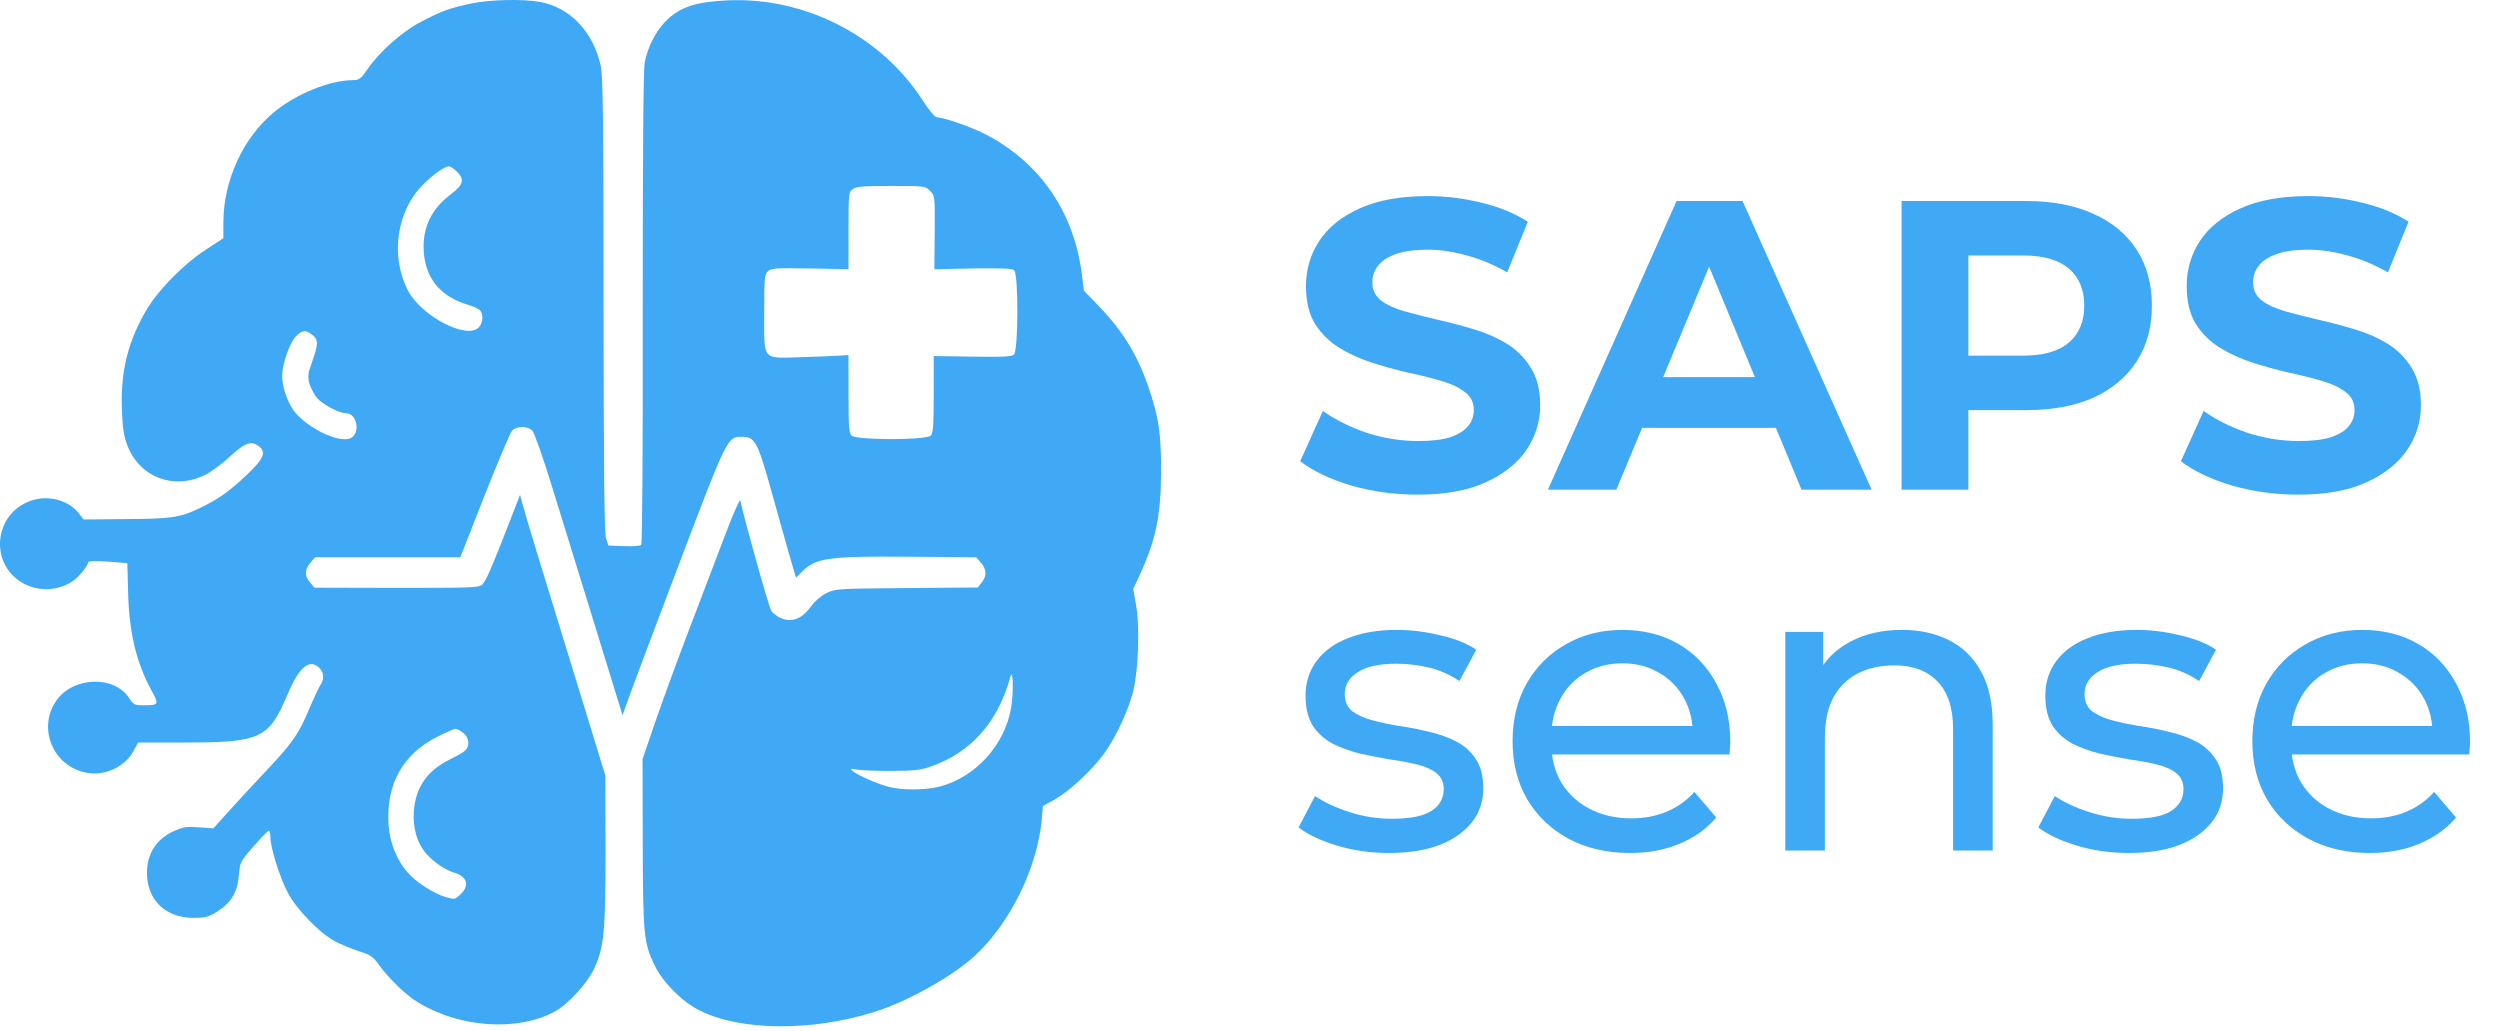 <svg width="97" height="40" viewBox="0 0 97 40" fill="none" xmlns="http://www.w3.org/2000/svg">
<path d="M18.285 0.136C17.433 0.318 17.167 0.417 16.399 0.813C15.639 1.193 14.734 1.991 14.255 2.691C13.997 3.063 13.936 3.109 13.693 3.109C12.803 3.116 11.526 3.626 10.666 4.325C9.442 5.314 8.667 6.994 8.667 8.644V9.245L7.975 9.694C7.146 10.233 6.15 11.237 5.694 12.005C4.971 13.229 4.675 14.4 4.728 15.875C4.758 16.636 4.804 16.924 4.941 17.282C5.42 18.521 6.735 19.023 7.952 18.43C8.18 18.316 8.598 18.012 8.895 17.738C9.488 17.191 9.716 17.099 9.997 17.282C10.355 17.517 10.263 17.768 9.594 18.407C8.887 19.076 8.469 19.373 7.731 19.723C6.979 20.087 6.629 20.133 4.819 20.141L3.245 20.156L3.055 19.913C2.69 19.449 1.998 19.228 1.367 19.38C-0.184 19.753 -0.503 21.806 0.865 22.612C1.466 22.962 2.242 22.939 2.82 22.551C3.048 22.399 3.367 22.011 3.435 21.806C3.451 21.76 3.732 21.76 4.196 21.791L4.941 21.852L4.971 22.992C5.009 24.543 5.291 25.714 5.884 26.801C6.18 27.341 6.165 27.364 5.557 27.364C5.222 27.364 5.177 27.341 5.009 27.083C4.439 26.208 2.873 26.246 2.211 27.151C1.405 28.246 2.082 29.812 3.443 29.995C4.127 30.094 4.873 29.721 5.177 29.143L5.359 28.809H7.184C10.127 28.809 10.438 28.657 11.168 26.916C11.617 25.866 12.012 25.539 12.392 25.919C12.575 26.102 12.59 26.353 12.43 26.581C12.37 26.672 12.164 27.113 11.974 27.562C11.571 28.512 11.328 28.854 10.21 30.033C9.762 30.512 9.138 31.181 8.834 31.523L8.279 32.139L7.731 32.101C7.268 32.063 7.116 32.086 6.781 32.23C6.089 32.527 5.701 33.112 5.701 33.865C5.701 34.914 6.416 35.606 7.496 35.614C7.96 35.614 8.081 35.583 8.401 35.386C8.963 35.036 9.214 34.625 9.267 33.979C9.313 33.447 9.313 33.439 9.838 32.839C10.134 32.504 10.393 32.23 10.431 32.23C10.461 32.23 10.492 32.344 10.492 32.489C10.492 32.884 10.849 34.025 11.161 34.625C11.495 35.272 12.392 36.199 12.993 36.519C13.221 36.64 13.639 36.815 13.928 36.907C14.369 37.043 14.476 37.119 14.681 37.408C15.069 37.948 15.746 38.61 16.217 38.891C17.829 39.879 20.087 40.032 21.524 39.248C22.041 38.967 22.779 38.161 23.052 37.583C23.44 36.754 23.494 36.169 23.494 32.968L23.486 30.086L22.551 27.037C21.076 22.255 20.361 19.905 20.27 19.54L20.178 19.198L19.737 20.338C19.03 22.148 18.848 22.559 18.703 22.688C18.582 22.802 18.217 22.81 15.381 22.81L12.202 22.802L12.035 22.604C11.807 22.353 11.815 22.102 12.043 21.836L12.225 21.623H15.038H17.859L18.795 19.244C19.312 17.936 19.791 16.795 19.867 16.712C20.049 16.521 20.475 16.521 20.657 16.712C20.733 16.795 21.083 17.784 21.425 18.901C21.768 20.019 22.528 22.475 23.106 24.346L24.155 27.752L24.406 27.045C24.543 26.657 25.425 24.315 26.36 21.852C28.208 16.978 28.223 16.947 28.778 16.947C29.295 16.947 29.386 17.114 29.926 19.038C30.192 20.004 30.519 21.152 30.648 21.601L30.884 22.414L31.097 22.201C31.66 21.639 32.116 21.578 35.279 21.601L37.879 21.623L38.062 21.836C38.282 22.095 38.298 22.338 38.092 22.597L37.94 22.794L35.18 22.817C32.473 22.84 32.42 22.84 32.063 23.015C31.85 23.121 31.614 23.327 31.47 23.524C31.12 24.011 30.732 24.163 30.314 23.988C30.162 23.927 29.987 23.798 29.926 23.699C29.827 23.547 28.831 19.981 28.725 19.418C28.71 19.335 28.451 19.928 28.139 20.749C27.828 21.563 27.204 23.205 26.748 24.399C26.292 25.592 25.699 27.212 25.425 28.01L24.931 29.455L24.938 32.687C24.946 36.26 24.976 36.595 25.41 37.477C25.721 38.115 26.474 38.876 27.143 39.203C28.74 40.009 31.515 40.024 33.948 39.256C35.211 38.861 36.944 37.887 37.811 37.096C39.18 35.842 40.244 33.69 40.419 31.805L40.465 31.272L40.921 31.021C41.476 30.717 42.404 29.85 42.852 29.219C43.293 28.603 43.757 27.615 43.955 26.87C44.167 26.072 44.236 24.33 44.076 23.456L43.97 22.848L44.221 22.315C44.852 20.931 45.05 19.981 45.05 18.24C45.05 16.795 44.958 16.195 44.563 15.024C44.137 13.784 43.582 12.864 42.647 11.891L42.054 11.275L41.978 10.652C41.674 8.256 40.389 6.356 38.305 5.245C37.773 4.957 36.625 4.554 36.359 4.554C36.275 4.554 36.055 4.287 35.773 3.854C34.161 1.383 31.234 -0.115 28.246 0.014C27.052 0.068 26.459 0.25 25.934 0.721C25.493 1.117 25.136 1.786 25.014 2.425C24.961 2.698 24.938 5.968 24.938 11.959C24.946 17.419 24.923 21.099 24.877 21.144C24.839 21.182 24.543 21.205 24.208 21.19L23.608 21.167L23.516 20.901C23.448 20.703 23.425 18.445 23.418 11.853C23.418 4.614 23.395 2.98 23.311 2.569C23.03 1.246 22.125 0.288 20.954 0.075C20.285 -0.047 18.985 -0.016 18.285 0.136ZM17.745 6.675C18.034 6.979 17.973 7.177 17.487 7.542C16.719 8.12 16.369 8.88 16.445 9.808C16.529 10.826 17.114 11.518 18.148 11.822C18.361 11.883 18.582 11.982 18.627 12.043C18.764 12.21 18.741 12.522 18.582 12.697C18.125 13.199 16.339 12.264 15.822 11.26C15.137 9.914 15.388 8.18 16.43 7.146C16.787 6.781 17.259 6.454 17.411 6.454C17.479 6.454 17.631 6.553 17.745 6.675ZM36.085 7.405C36.275 7.595 36.275 7.595 36.267 9.017L36.252 10.446L37.742 10.416C38.845 10.401 39.263 10.416 39.347 10.484C39.522 10.629 39.514 13.617 39.339 13.761C39.24 13.837 38.883 13.86 37.72 13.837L36.229 13.815V15.297C36.229 16.438 36.207 16.803 36.123 16.894C35.971 17.084 33.226 17.084 33.044 16.902C32.937 16.803 32.922 16.544 32.922 15.282V13.777L32.565 13.799C32.359 13.815 31.69 13.837 31.067 13.86C29.546 13.898 29.652 14.027 29.652 12.134C29.652 10.773 29.66 10.652 29.797 10.522C29.934 10.408 30.101 10.393 31.432 10.416L32.922 10.446V8.948C32.922 7.489 32.929 7.45 33.089 7.336C33.226 7.238 33.507 7.215 34.58 7.215C35.88 7.215 35.895 7.215 36.085 7.405ZM12.126 13.001C12.362 13.191 12.354 13.343 12.088 14.104C11.944 14.499 11.936 14.613 12.005 14.879C12.058 15.054 12.187 15.297 12.294 15.434C12.514 15.693 13.16 16.035 13.427 16.035C13.86 16.035 13.997 16.81 13.601 17C13.153 17.221 11.837 16.567 11.373 15.898C11.13 15.541 10.948 14.986 10.948 14.583C10.948 14.134 11.237 13.298 11.48 13.054C11.739 12.796 11.853 12.788 12.126 13.001ZM39.233 27.455C38.989 28.9 37.857 30.154 36.458 30.52C35.903 30.664 34.99 30.664 34.473 30.527C33.682 30.314 32.549 29.698 33.234 29.858C33.378 29.888 33.971 29.911 34.557 29.911C35.385 29.911 35.712 29.881 36.039 29.767C37.644 29.235 38.716 28.041 39.202 26.262C39.309 25.874 39.332 26.855 39.233 27.455ZM17.973 28.436C18.209 28.619 18.239 28.953 18.042 29.128C17.966 29.197 17.707 29.341 17.464 29.463C16.582 29.888 16.126 30.542 16.057 31.478C16.012 32.124 16.179 32.709 16.536 33.12C16.802 33.432 17.282 33.759 17.639 33.865C18.125 34.01 18.224 34.359 17.875 34.694C17.654 34.907 17.646 34.907 17.274 34.8C16.818 34.663 16.133 34.222 15.806 33.842C15.396 33.371 15.122 32.694 15.076 32.002C14.97 30.444 15.624 29.257 16.977 28.581C17.312 28.413 17.624 28.276 17.677 28.276C17.73 28.276 17.859 28.345 17.973 28.436Z" fill="#3FA9F5"/>
<path d="M53.888 33.096C53.184 33.096 52.512 33 51.872 32.808C51.243 32.616 50.747 32.381 50.384 32.104L51.024 30.888C51.387 31.133 51.835 31.341 52.368 31.512C52.901 31.683 53.445 31.768 54 31.768C54.715 31.768 55.227 31.667 55.536 31.464C55.856 31.261 56.016 30.979 56.016 30.616C56.016 30.349 55.92 30.141 55.728 29.992C55.536 29.843 55.28 29.731 54.96 29.656C54.651 29.581 54.304 29.517 53.92 29.464C53.536 29.4 53.152 29.325 52.768 29.24C52.384 29.144 52.032 29.016 51.712 28.856C51.392 28.685 51.136 28.456 50.944 28.168C50.752 27.869 50.656 27.475 50.656 26.984C50.656 26.472 50.8 26.024 51.088 25.64C51.376 25.256 51.781 24.963 52.304 24.76C52.837 24.547 53.467 24.44 54.192 24.44C54.747 24.44 55.307 24.509 55.872 24.648C56.448 24.776 56.917 24.963 57.28 25.208L56.624 26.424C56.24 26.168 55.84 25.992 55.424 25.896C55.008 25.8 54.592 25.752 54.176 25.752C53.504 25.752 53.003 25.864 52.672 26.088C52.341 26.301 52.176 26.579 52.176 26.92C52.176 27.208 52.272 27.432 52.464 27.592C52.667 27.741 52.923 27.859 53.232 27.944C53.552 28.029 53.904 28.104 54.288 28.168C54.672 28.221 55.056 28.296 55.44 28.392C55.824 28.477 56.171 28.6 56.48 28.76C56.8 28.92 57.056 29.144 57.248 29.432C57.451 29.72 57.552 30.104 57.552 30.584C57.552 31.096 57.403 31.539 57.104 31.912C56.805 32.285 56.384 32.579 55.84 32.792C55.296 32.995 54.645 33.096 53.888 33.096ZM63.248 33.096C62.341 33.096 61.541 32.909 60.848 32.536C60.165 32.163 59.632 31.651 59.248 31C58.874 30.349 58.688 29.603 58.688 28.76C58.688 27.917 58.869 27.171 59.232 26.52C59.605 25.869 60.112 25.363 60.752 25C61.402 24.627 62.133 24.44 62.944 24.44C63.765 24.44 64.49 24.621 65.12 24.984C65.749 25.347 66.24 25.859 66.592 26.52C66.954 27.171 67.136 27.933 67.136 28.808C67.136 28.872 67.13 28.947 67.12 29.032C67.12 29.117 67.114 29.197 67.104 29.272H59.888V28.168H66.304L65.68 28.552C65.69 28.008 65.578 27.523 65.344 27.096C65.109 26.669 64.784 26.339 64.368 26.104C63.962 25.859 63.488 25.736 62.944 25.736C62.41 25.736 61.936 25.859 61.52 26.104C61.104 26.339 60.778 26.675 60.544 27.112C60.309 27.539 60.192 28.029 60.192 28.584V28.84C60.192 29.405 60.32 29.912 60.576 30.36C60.842 30.797 61.21 31.139 61.68 31.384C62.149 31.629 62.688 31.752 63.296 31.752C63.797 31.752 64.25 31.667 64.656 31.496C65.072 31.325 65.434 31.069 65.744 30.728L66.592 31.72C66.208 32.168 65.728 32.509 65.152 32.744C64.586 32.979 63.952 33.096 63.248 33.096ZM73.796 24.44C74.49 24.44 75.098 24.573 75.621 24.84C76.154 25.107 76.57 25.512 76.868 26.056C77.167 26.6 77.317 27.288 77.317 28.12V33H75.781V28.296C75.781 27.475 75.578 26.856 75.172 26.44C74.778 26.024 74.218 25.816 73.493 25.816C72.948 25.816 72.474 25.923 72.069 26.136C71.663 26.349 71.349 26.664 71.124 27.08C70.911 27.496 70.805 28.013 70.805 28.632V33H69.269V24.52H70.74V26.808L70.501 26.2C70.778 25.645 71.204 25.213 71.781 24.904C72.356 24.595 73.028 24.44 73.796 24.44ZM82.591 33.096C81.887 33.096 81.215 33 80.575 32.808C79.946 32.616 79.45 32.381 79.087 32.104L79.727 30.888C80.09 31.133 80.538 31.341 81.071 31.512C81.605 31.683 82.148 31.768 82.703 31.768C83.418 31.768 83.93 31.667 84.239 31.464C84.559 31.261 84.719 30.979 84.719 30.616C84.719 30.349 84.623 30.141 84.431 29.992C84.239 29.843 83.983 29.731 83.663 29.656C83.354 29.581 83.007 29.517 82.623 29.464C82.239 29.4 81.855 29.325 81.471 29.24C81.087 29.144 80.735 29.016 80.415 28.856C80.095 28.685 79.839 28.456 79.647 28.168C79.455 27.869 79.359 27.475 79.359 26.984C79.359 26.472 79.503 26.024 79.791 25.64C80.079 25.256 80.484 24.963 81.007 24.76C81.54 24.547 82.17 24.44 82.895 24.44C83.45 24.44 84.01 24.509 84.575 24.648C85.151 24.776 85.621 24.963 85.983 25.208L85.327 26.424C84.943 26.168 84.543 25.992 84.127 25.896C83.711 25.8 83.295 25.752 82.879 25.752C82.207 25.752 81.706 25.864 81.375 26.088C81.044 26.301 80.879 26.579 80.879 26.92C80.879 27.208 80.975 27.432 81.167 27.592C81.37 27.741 81.626 27.859 81.935 27.944C82.255 28.029 82.607 28.104 82.991 28.168C83.375 28.221 83.759 28.296 84.143 28.392C84.527 28.477 84.874 28.6 85.183 28.76C85.503 28.92 85.759 29.144 85.951 29.432C86.154 29.72 86.255 30.104 86.255 30.584C86.255 31.096 86.106 31.539 85.807 31.912C85.508 32.285 85.087 32.579 84.543 32.792C83.999 32.995 83.349 33.096 82.591 33.096ZM91.951 33.096C91.044 33.096 90.244 32.909 89.551 32.536C88.868 32.163 88.335 31.651 87.951 31C87.577 30.349 87.391 29.603 87.391 28.76C87.391 27.917 87.572 27.171 87.935 26.52C88.308 25.869 88.815 25.363 89.455 25C90.105 24.627 90.836 24.44 91.647 24.44C92.468 24.44 93.193 24.621 93.823 24.984C94.452 25.347 94.943 25.859 95.295 26.52C95.657 27.171 95.839 27.933 95.839 28.808C95.839 28.872 95.833 28.947 95.823 29.032C95.823 29.117 95.817 29.197 95.807 29.272H88.591V28.168H95.007L94.383 28.552C94.393 28.008 94.281 27.523 94.047 27.096C93.812 26.669 93.487 26.339 93.071 26.104C92.665 25.859 92.191 25.736 91.647 25.736C91.113 25.736 90.639 25.859 90.223 26.104C89.807 26.339 89.481 26.675 89.247 27.112C89.012 27.539 88.895 28.029 88.895 28.584V28.84C88.895 29.405 89.023 29.912 89.279 30.36C89.545 30.797 89.913 31.139 90.383 31.384C90.852 31.629 91.391 31.752 91.999 31.752C92.5 31.752 92.953 31.667 93.359 31.496C93.775 31.325 94.137 31.069 94.447 30.728L95.295 31.72C94.911 32.168 94.431 32.509 93.855 32.744C93.289 32.979 92.655 33.096 91.951 33.096Z" fill="#3FA9F5"/>
<path d="M55.008 19.192C54.112 19.192 53.253 19.075 52.432 18.84C51.611 18.595 50.949 18.28 50.448 17.896L51.328 15.944C51.808 16.285 52.373 16.568 53.024 16.792C53.685 17.005 54.352 17.112 55.024 17.112C55.536 17.112 55.947 17.064 56.256 16.968C56.576 16.861 56.811 16.717 56.96 16.536C57.109 16.355 57.184 16.147 57.184 15.912C57.184 15.613 57.067 15.379 56.832 15.208C56.597 15.027 56.288 14.883 55.904 14.776C55.52 14.659 55.093 14.552 54.624 14.456C54.165 14.349 53.701 14.221 53.232 14.072C52.773 13.923 52.352 13.731 51.968 13.496C51.584 13.261 51.269 12.952 51.024 12.568C50.789 12.184 50.672 11.693 50.672 11.096C50.672 10.456 50.843 9.875 51.184 9.352C51.536 8.819 52.059 8.397 52.752 8.088C53.456 7.768 54.336 7.608 55.392 7.608C56.096 7.608 56.789 7.693 57.472 7.864C58.155 8.024 58.757 8.269 59.28 8.6L58.48 10.568C57.957 10.269 57.435 10.051 56.912 9.912C56.389 9.763 55.877 9.688 55.376 9.688C54.875 9.688 54.464 9.747 54.144 9.864C53.824 9.981 53.595 10.136 53.456 10.328C53.317 10.509 53.248 10.723 53.248 10.968C53.248 11.256 53.365 11.491 53.6 11.672C53.835 11.843 54.144 11.981 54.528 12.088C54.912 12.195 55.333 12.301 55.792 12.408C56.261 12.515 56.725 12.637 57.184 12.776C57.653 12.915 58.08 13.101 58.464 13.336C58.848 13.571 59.157 13.88 59.392 14.264C59.637 14.648 59.76 15.133 59.76 15.72C59.76 16.349 59.584 16.925 59.232 17.448C58.88 17.971 58.352 18.392 57.648 18.712C56.955 19.032 56.075 19.192 55.008 19.192ZM60.059 19L65.051 7.8H67.611L72.619 19H69.899L65.803 9.112H66.827L62.715 19H60.059ZM62.555 16.6L63.243 14.632H69.003L69.707 16.6H62.555ZM73.781 19V7.8H78.629C79.632 7.8 80.496 7.965 81.221 8.296C81.947 8.616 82.507 9.08 82.901 9.688C83.296 10.296 83.493 11.021 83.493 11.864C83.493 12.696 83.296 13.416 82.901 14.024C82.507 14.632 81.947 15.101 81.221 15.432C80.496 15.752 79.632 15.912 78.629 15.912H75.221L76.373 14.744V19H73.781ZM76.373 15.032L75.221 13.8H78.485C79.285 13.8 79.882 13.629 80.277 13.288C80.672 12.947 80.869 12.472 80.869 11.864C80.869 11.245 80.672 10.765 80.277 10.424C79.882 10.083 79.285 9.912 78.485 9.912H75.221L76.373 8.68V15.032ZM89.18 19.192C88.284 19.192 87.425 19.075 86.604 18.84C85.782 18.595 85.121 18.28 84.62 17.896L85.5 15.944C85.98 16.285 86.545 16.568 87.196 16.792C87.857 17.005 88.524 17.112 89.196 17.112C89.708 17.112 90.118 17.064 90.428 16.968C90.748 16.861 90.983 16.717 91.132 16.536C91.281 16.355 91.356 16.147 91.356 15.912C91.356 15.613 91.239 15.379 91.004 15.208C90.769 15.027 90.46 14.883 90.076 14.776C89.692 14.659 89.265 14.552 88.796 14.456C88.337 14.349 87.873 14.221 87.404 14.072C86.945 13.923 86.524 13.731 86.14 13.496C85.756 13.261 85.441 12.952 85.196 12.568C84.961 12.184 84.844 11.693 84.844 11.096C84.844 10.456 85.014 9.875 85.356 9.352C85.708 8.819 86.231 8.397 86.924 8.088C87.628 7.768 88.508 7.608 89.564 7.608C90.268 7.608 90.961 7.693 91.644 7.864C92.326 8.024 92.929 8.269 93.452 8.6L92.652 10.568C92.129 10.269 91.606 10.051 91.084 9.912C90.561 9.763 90.049 9.688 89.548 9.688C89.046 9.688 88.636 9.747 88.316 9.864C87.996 9.981 87.766 10.136 87.628 10.328C87.489 10.509 87.42 10.723 87.42 10.968C87.42 11.256 87.537 11.491 87.772 11.672C88.007 11.843 88.316 11.981 88.7 12.088C89.084 12.195 89.505 12.301 89.964 12.408C90.433 12.515 90.897 12.637 91.356 12.776C91.825 12.915 92.252 13.101 92.636 13.336C93.02 13.571 93.329 13.88 93.564 14.264C93.809 14.648 93.932 15.133 93.932 15.72C93.932 16.349 93.756 16.925 93.404 17.448C93.052 17.971 92.524 18.392 91.82 18.712C91.126 19.032 90.246 19.192 89.18 19.192Z" fill="#3FA9F5"/>
</svg>
